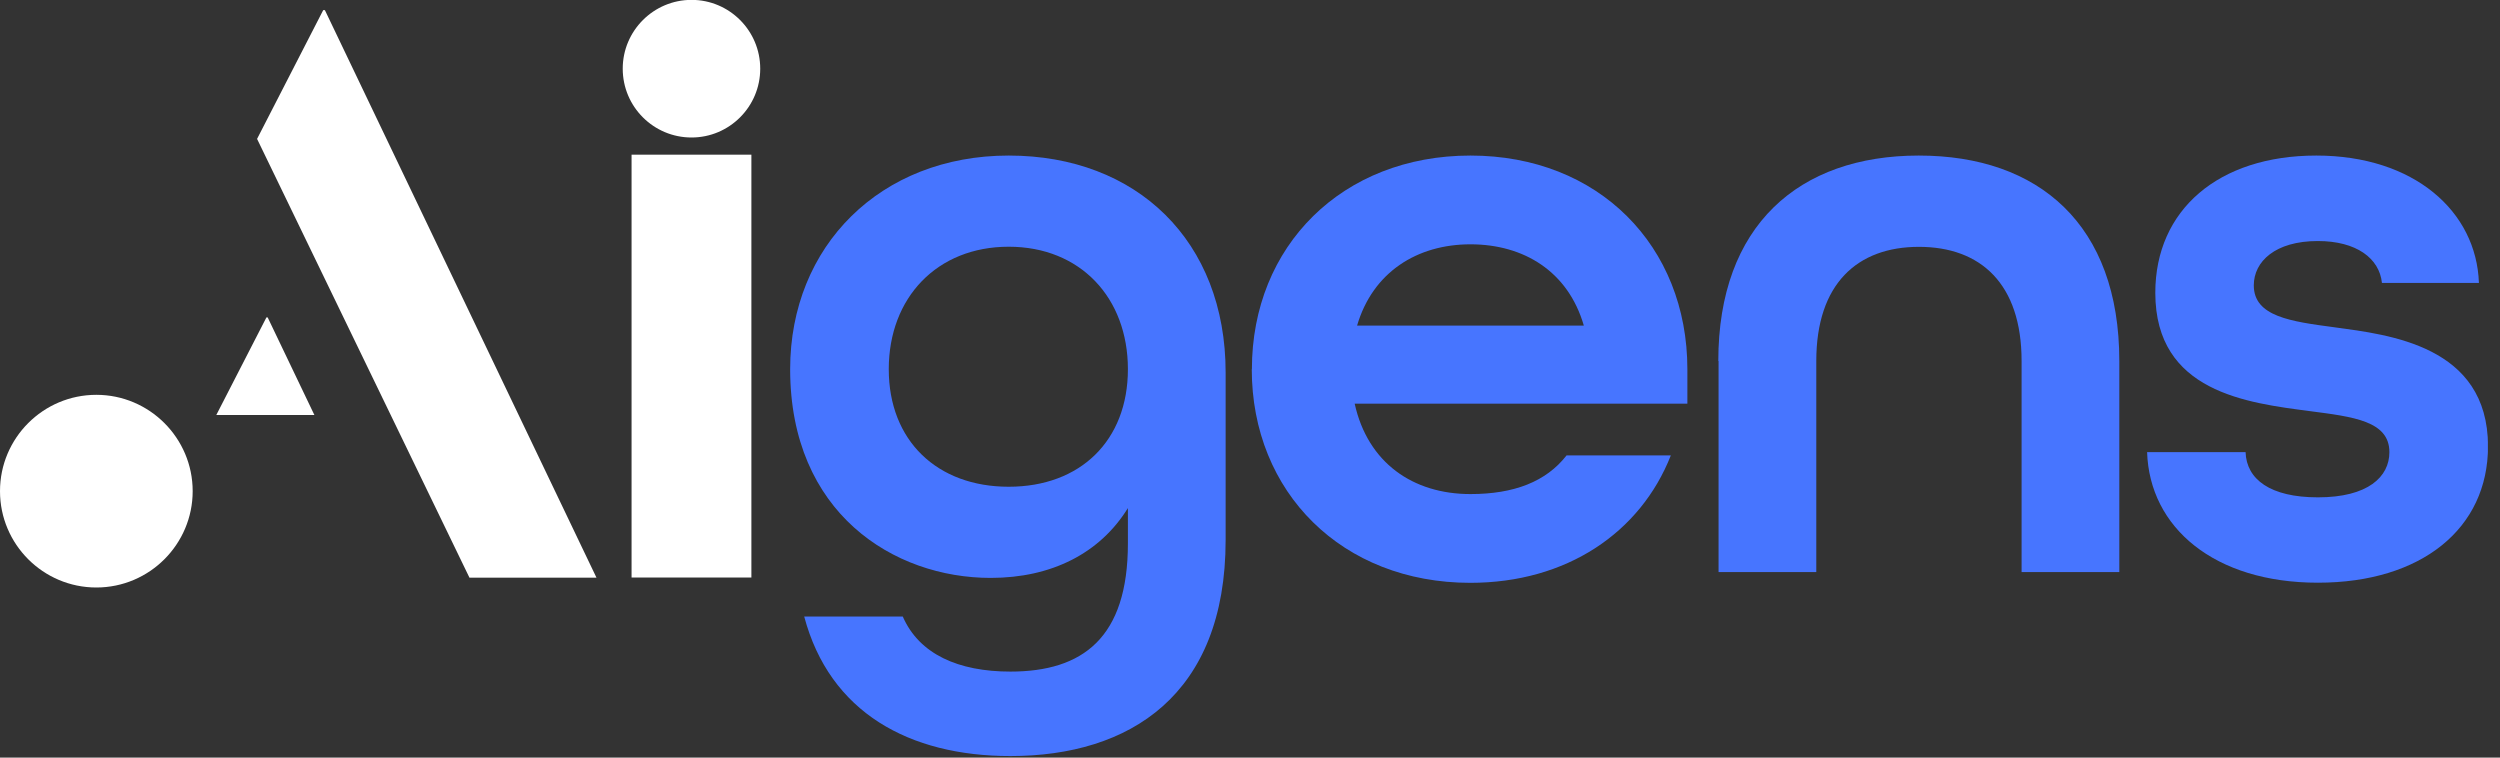 <svg width="198" height="60" viewBox="0 0 198 60" fill="none" xmlns="http://www.w3.org/2000/svg">
<rect x="0" y="0" width="198" height="60" fill="#333333" stroke="none"/>
<g clip-path="url(#clip0_16285_407471)">
<path d="M63.69 48.83H71.5C72.8 51.82 75.92 53.19 80.02 53.19C85.75 53.19 89.33 50.52 89.33 43.04V40.24C87.12 43.82 83.28 45.77 78.46 45.77C70.78 45.77 62.58 40.63 62.58 29.24C62.58 19.48 69.74 12.32 79.89 12.32C90.04 12.32 97.07 19.09 97.07 29.5V42.77C97.07 55.07 89.46 59.88 80.02 59.88C72.02 59.88 65.71 56.43 63.69 48.82V48.83ZM89.33 29.24C89.33 23.58 85.56 19.54 79.89 19.54C74.22 19.54 70.39 23.57 70.39 29.24C70.39 34.91 74.23 38.55 79.89 38.55C85.55 38.55 89.33 34.91 89.33 29.24Z" fill="#4775FF"/>
<path d="M99.15 29.24C99.15 19.48 106.31 12.32 116.46 12.32C126.61 12.32 133.64 19.48 133.64 29.24V31.97H107.29C108.33 36.66 111.91 39.13 116.46 39.13C119.91 39.13 122.45 38.15 124.07 36.07H132.33C129.92 42.19 124.07 46.16 116.45 46.16C106.3 46.16 99.14 39 99.14 29.24H99.15ZM125.44 25.79C124.2 21.5 120.69 19.35 116.46 19.35C112.23 19.35 108.72 21.56 107.48 25.79H125.44Z" fill="#4775FF"/>
<path d="M136.09 28.59C136.09 17.85 142.47 12.32 151.97 12.32C161.47 12.32 167.85 17.79 167.85 28.59V45.31H160.11V28.59C160.11 22.47 156.86 19.55 151.98 19.55C147.1 19.55 143.85 22.48 143.85 28.59V45.31H136.11V28.59H136.09Z" fill="#4775FF"/>
<path d="M170.04 35.81H177.85C177.92 37.96 179.8 39.39 183.58 39.39C187.55 39.39 189.24 37.76 189.24 35.81C189.24 33.34 186.38 33.01 182.93 32.56C177.99 31.91 170.7 31.06 170.7 23.19C170.7 16.62 175.71 12.32 183.45 12.32C191.19 12.32 196.14 16.74 196.33 22.41H188.65C188.45 20.46 186.63 19.09 183.57 19.09C180.19 19.09 178.5 20.72 178.5 22.6C178.5 25.07 181.43 25.46 184.88 25.92C189.17 26.51 197.05 27.35 197.05 35.35C197.05 41.86 191.78 46.15 183.58 46.15C175.38 46.15 170.24 41.79 170.05 35.8L170.04 35.81Z" fill="#4775FF"/>
<path d="M21.2 25.14H21.1L17.13 32.87H24.9L21.2 25.14Z" fill="white"/>
<path d="M59.51 12.25H50.02V45.74H59.51V12.25Z" fill="white"/>
<path d="M54.77 10.89C57.77 10.89 60.21 8.45 60.21 5.44C60.21 2.43 57.77 -0.01 54.77 -0.01C51.77 -0.01 49.32 2.43 49.32 5.44C49.32 8.45 51.76 10.89 54.77 10.89Z" fill="white"/>
<path d="M20.36 11L37.18 45.75H47.24L25.73 0.8H25.6L20.36 11Z" fill="white"/>
<path d="M7.63 31.27C3.42 31.27 0 34.69 0 38.9C0 43.11 3.42 46.53 7.63 46.53C11.84 46.53 15.26 43.1 15.26 38.9C15.26 34.7 11.84 31.27 7.63 31.27Z" fill="white"/>
</g>
<defs>
<clipPath id="clip0_16285_407471">
<rect width="197.04" height="59.89" fill="white"/>
</clipPath>
</defs>
</svg>
